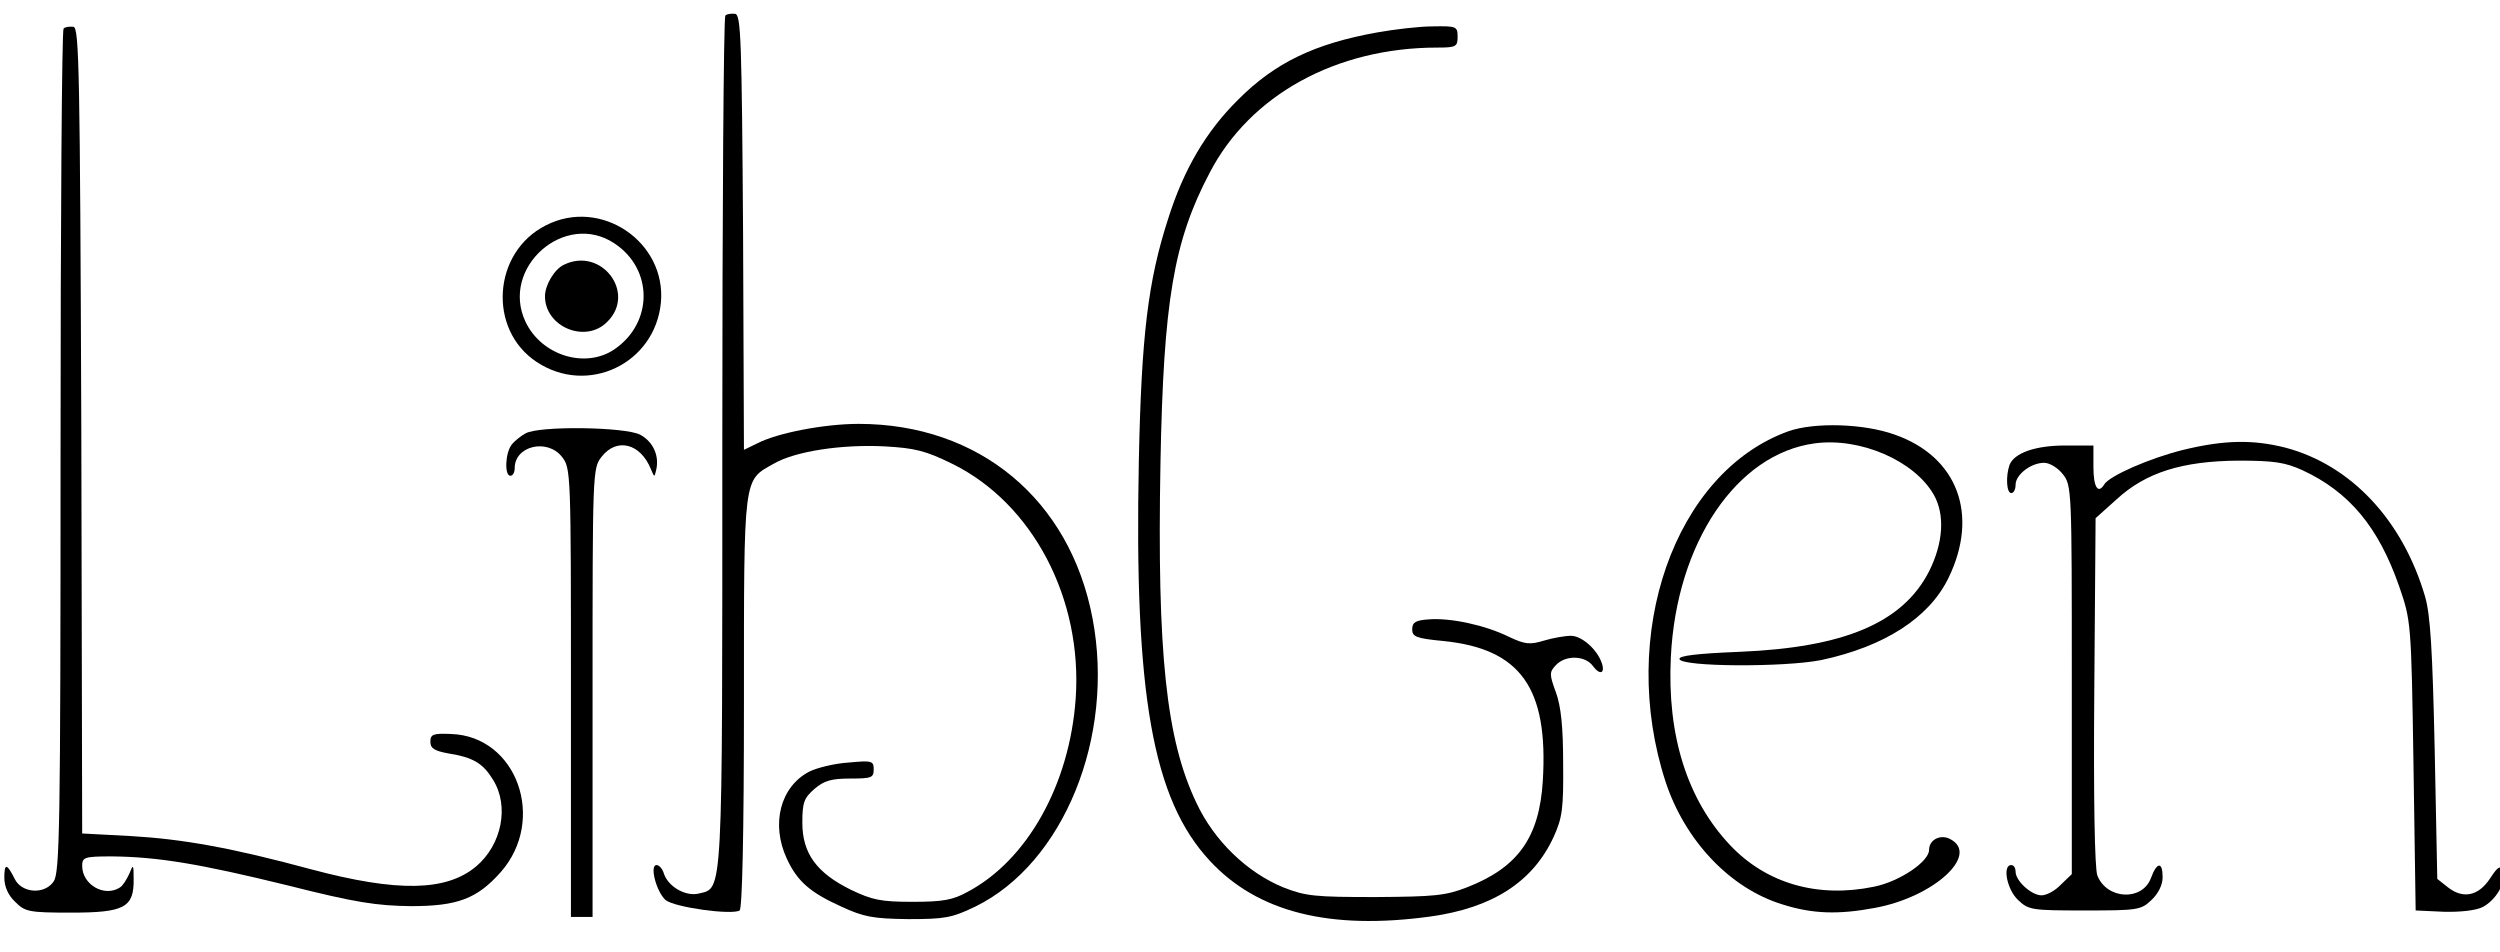 <svg xmlns="http://www.w3.org/2000/svg" xmlns:xlink="http://www.w3.org/1999/xlink" width="578" height="220" version="1.1" viewBox="0 0 578 220"><path id="path" fill="#000" fill-opacity="1" stroke="none" d="M167.7 3.6 C167.3 4 167 48.4 167 102.2 167 208.9 167.2 205.2 161.5 206.6 158.5 207.3 154.5 205 153.5 202 153.2 200.9 152.4 200 151.8 200 150.1 200 151.8 206.3 153.9 208.1 156 209.8 169.2 211.6 171 210.5 171.6 210.1 172 193 172 162.3 172 109.4 171.8 111.2 178.9 107.2 183.9 104.3 194.7 102.7 204.5 103.2 211.6 103.6 214 104.2 220.3 107.3 238.8 116.5 250.3 138.4 248.7 161.5 247.3 181.4 237.5 198.9 223.7 206.2 220.3 208.1 217.9 208.5 211 208.5 203.7 208.5 201.7 208.1 196.7 205.7 188.8 201.8 185.5 197.3 185.5 190.2 185.5 185.5 185.9 184.5 188.3 182.4 190.5 180.5 192.2 180 196.6 180 201.5 180 202 179.8 202 177.9 202 175.9 201.6 175.8 196.2 176.3 193 176.5 188.9 177.5 187.1 178.4 180.4 181.9 178.2 190.5 181.9 198.5 184.3 203.7 187.2 206.3 194.5 209.6 199.7 212 201.8 212.4 210 212.5 218.5 212.5 220.1 212.2 225.5 209.6 245.9 199.6 257.8 170.4 252.6 143 247.4 115.5 226.4 98 198.5 98 190.6 98 179.7 100.1 175.1 102.5 L172 104 171.8 53.8 C171.5 9.3 171.3 3.5 170 3.2 169.1 3.1 168.1 3.2 167.7 3.6 Z"/><path id="path-1" fill="#000" fill-opacity="1" stroke="none" d="M14.7 6.6 C14.3 7 14 51 14 104.4 14 191.7 13.8 201.8 12.4 203.8 10.3 206.9 5 206.5 3.4 203.2 1.6 199.6 1 199.5 1 202.9 1 205 1.9 207 3.5 208.5 5.8 210.8 6.6 211 16.5 211 28.8 211 31 209.8 30.9 203.2 30.9 199.8 30.8 199.7 29.9 202 29.3 203.3 28.4 204.8 27.7 205.2 24.1 207.5 19 204.5 19 200.2 19 198.2 19.5 198 25.8 198 36.5 198.1 46.1 199.7 66.5 204.7 82.3 208.7 87.1 209.4 95 209.5 105.8 209.5 110.3 207.8 115.8 201.6 126.4 189.5 119.5 170.2 104.3 169.7 100.1 169.5 99.5 169.8 99.5 171.5 99.5 173 100.4 173.6 103.7 174.2 109.4 175.1 111.7 176.5 114 180.3 117.8 186.4 116 195.3 110.1 200.3 103.2 206.1 91.9 206.3 72 201 53.5 196 42.3 194 30.3 193.3 L19 192.7 18.8 99.6 C18.5 16.5 18.3 6.5 17 6.2 16.1 6.1 15.1 6.2 14.7 6.6 Z"/><path id="path-2" fill="#000" fill-opacity="1" stroke="none" d="M318.4 7.5 C303.9 10.1 294.8 14.5 286.3 23 278.9 30.3 273.7 39.1 270.1 50.5 265.4 65 263.9 77.6 263.3 106.5 262.2 160.6 266.5 184.8 279.7 199 290.7 210.9 307.4 215.1 330.7 211.9 345.1 209.9 354.4 203.9 359.2 193.5 361.2 189.1 361.5 187 361.4 176.5 361.4 168.1 360.9 163.2 359.7 160 358.2 155.9 358.2 155.4 359.7 153.8 361.9 151.4 366.5 151.5 368.3 154 369.9 156.2 371.2 155.7 370.3 153.2 369.2 150.1 365.7 147 363.2 147 361.8 147 359 147.5 357 148.1 353.7 149.1 352.6 149 348.8 147.2 343.3 144.5 335.3 142.8 330.3 143.2 327.3 143.4 326.5 143.9 326.5 145.5 326.5 147.2 327.4 147.6 333.7 148.2 351.6 150 358 159.1 356.7 180.5 355.9 193.6 351 200.5 339.3 205.1 334.2 207.1 331.7 207.3 318 207.4 304.1 207.4 301.9 207.2 296.8 205.2 288.4 201.8 280.7 194.4 276.6 185.6 269.6 170.9 267.5 151 268.3 107 269 69.8 271.3 55.8 279.7 39.9 289 22 308.9 11 332.3 11 336.6 11 337 10.8 337 8.5 337 6.1 336.7 6 331.3 6.1 328.1 6.1 322.3 6.8 318.4 7.5 Z"/><path id="path-3" fill="#000" fill-opacity="1" stroke="none" d="M126.2 52.1 C113.9 58.3 112.7 76.2 124.1 83.7 135.9 91.5 151.4 84.1 152.8 70 154.1 55.9 138.9 45.6 126.2 52.1 Z M142.1 56.3 C151.1 62.3 151 74.7 142 80.8 135.3 85.3 125.2 82.2 121.5 74.4 115.6 61.9 130.6 48.6 142.1 56.3 Z"/><path id="path-4" fill="#000" fill-opacity="1" stroke="none" d="M130.4 61.2 C128.2 62.2 126 65.9 126 68.5 126 75.6 135.4 79.5 140.4 74.4 147.2 67.7 139 57 130.4 61.2 Z"/><path id="path-5" fill="#000" fill-opacity="1" stroke="none" d="M413.5 99.7 C387.1 109.2 374 146.8 385.1 180.8 389.6 194.4 400 205.4 412.1 209.1 419 211.3 425 211.5 433.5 209.9 447.1 207.4 457.8 197.6 450.9 194 448.7 192.8 446 194.1 446 196.5 446 199.2 439.2 203.8 433.3 205 420.3 207.7 408.4 204.3 400 195.4 390.1 184.9 385.4 170.1 386.3 151.9 387.6 125.5 401.5 104.9 419.6 102.5 430.1 101.1 442.6 106.5 447.1 114.4 449.7 119 449.3 125.5 446 132.1 439.9 144 426.4 149.7 402.2 150.7 392.4 151.1 388 151.6 388.3 152.4 388.9 154.2 412.6 154.3 421.1 152.6 435.6 149.5 446 142.9 450.5 133.6 457.6 119 452.6 105.6 438.1 100.5 430.9 97.9 419.5 97.6 413.5 99.7 Z"/><path id="path-6" fill="#000" fill-opacity="1" stroke="none" d="M121.5 100.2 C120.4 100.8 118.9 102 118.3 102.8 116.8 104.7 116.6 110 118 110 118.6 110 119 109.2 119 108.2 119 103.1 126.5 101.3 129.9 105.6 132 108.2 132 109.2 132 160.1 L132 212 134.5 212 137 212 137 160.1 C137 109.2 137 108.2 139.1 105.6 142.6 101.1 148.1 102.5 150.5 108.5 151.3 110.4 151.3 110.4 151.7 108.7 152.5 105.4 151 102.1 148 100.5 144.5 98.7 124.7 98.4 121.5 100.2 Z"/><path id="path-7" fill="#000" fill-opacity="1" stroke="none" d="M504.8 104 C497.1 105.9 487.7 110 486.5 112 485.1 114.3 484 112.7 484 108 L484 103 477.5 103 C470.6 103 465.7 104.7 464.6 107.5 463.7 110.1 463.9 114 465 114 465.6 114 466 113.1 466 112.1 466 109.7 469.6 107 472.6 107 473.9 107 475.8 108.2 476.9 109.6 479 112.2 479 113.3 479 157.2 L479 202.1 476.5 204.5 C475.2 205.9 473.2 207 472 207 469.7 207 466 203.7 466 201.5 466 200.7 465.6 200 465 200 462.9 200 464 205.7 466.6 208.1 469 210.4 469.8 210.5 482 210.5 494.2 210.5 495 210.4 497.4 208.1 499 206.6 500 204.6 500 202.8 500 199.2 498.7 199.2 497.3 203 495.3 208.4 487.1 208 484.9 202.4 484.3 200.7 484 185 484.2 159.7 L484.5 119.8 489.3 115.5 C496.1 109.2 504.6 106.6 517.5 106.5 525.8 106.5 528.3 106.9 532.3 108.7 543.1 113.7 549.9 121.8 554.7 135.6 557.4 143.5 557.5 143.6 558 177 L558.5 210.5 565 210.8 C568.8 210.9 572.5 210.5 574 209.7 577.1 208.1 579.5 203.9 578.7 201.5 578.1 200 577.6 200.2 575.7 203.1 573 207.2 569.4 207.9 565.9 205.1 L563.5 203.2 562.9 173.3 C562.4 150.3 561.9 142.2 560.7 138 555.5 120.2 543.5 107.5 528.4 103.5 520.9 101.6 514.3 101.7 504.8 104 Z"/></svg>